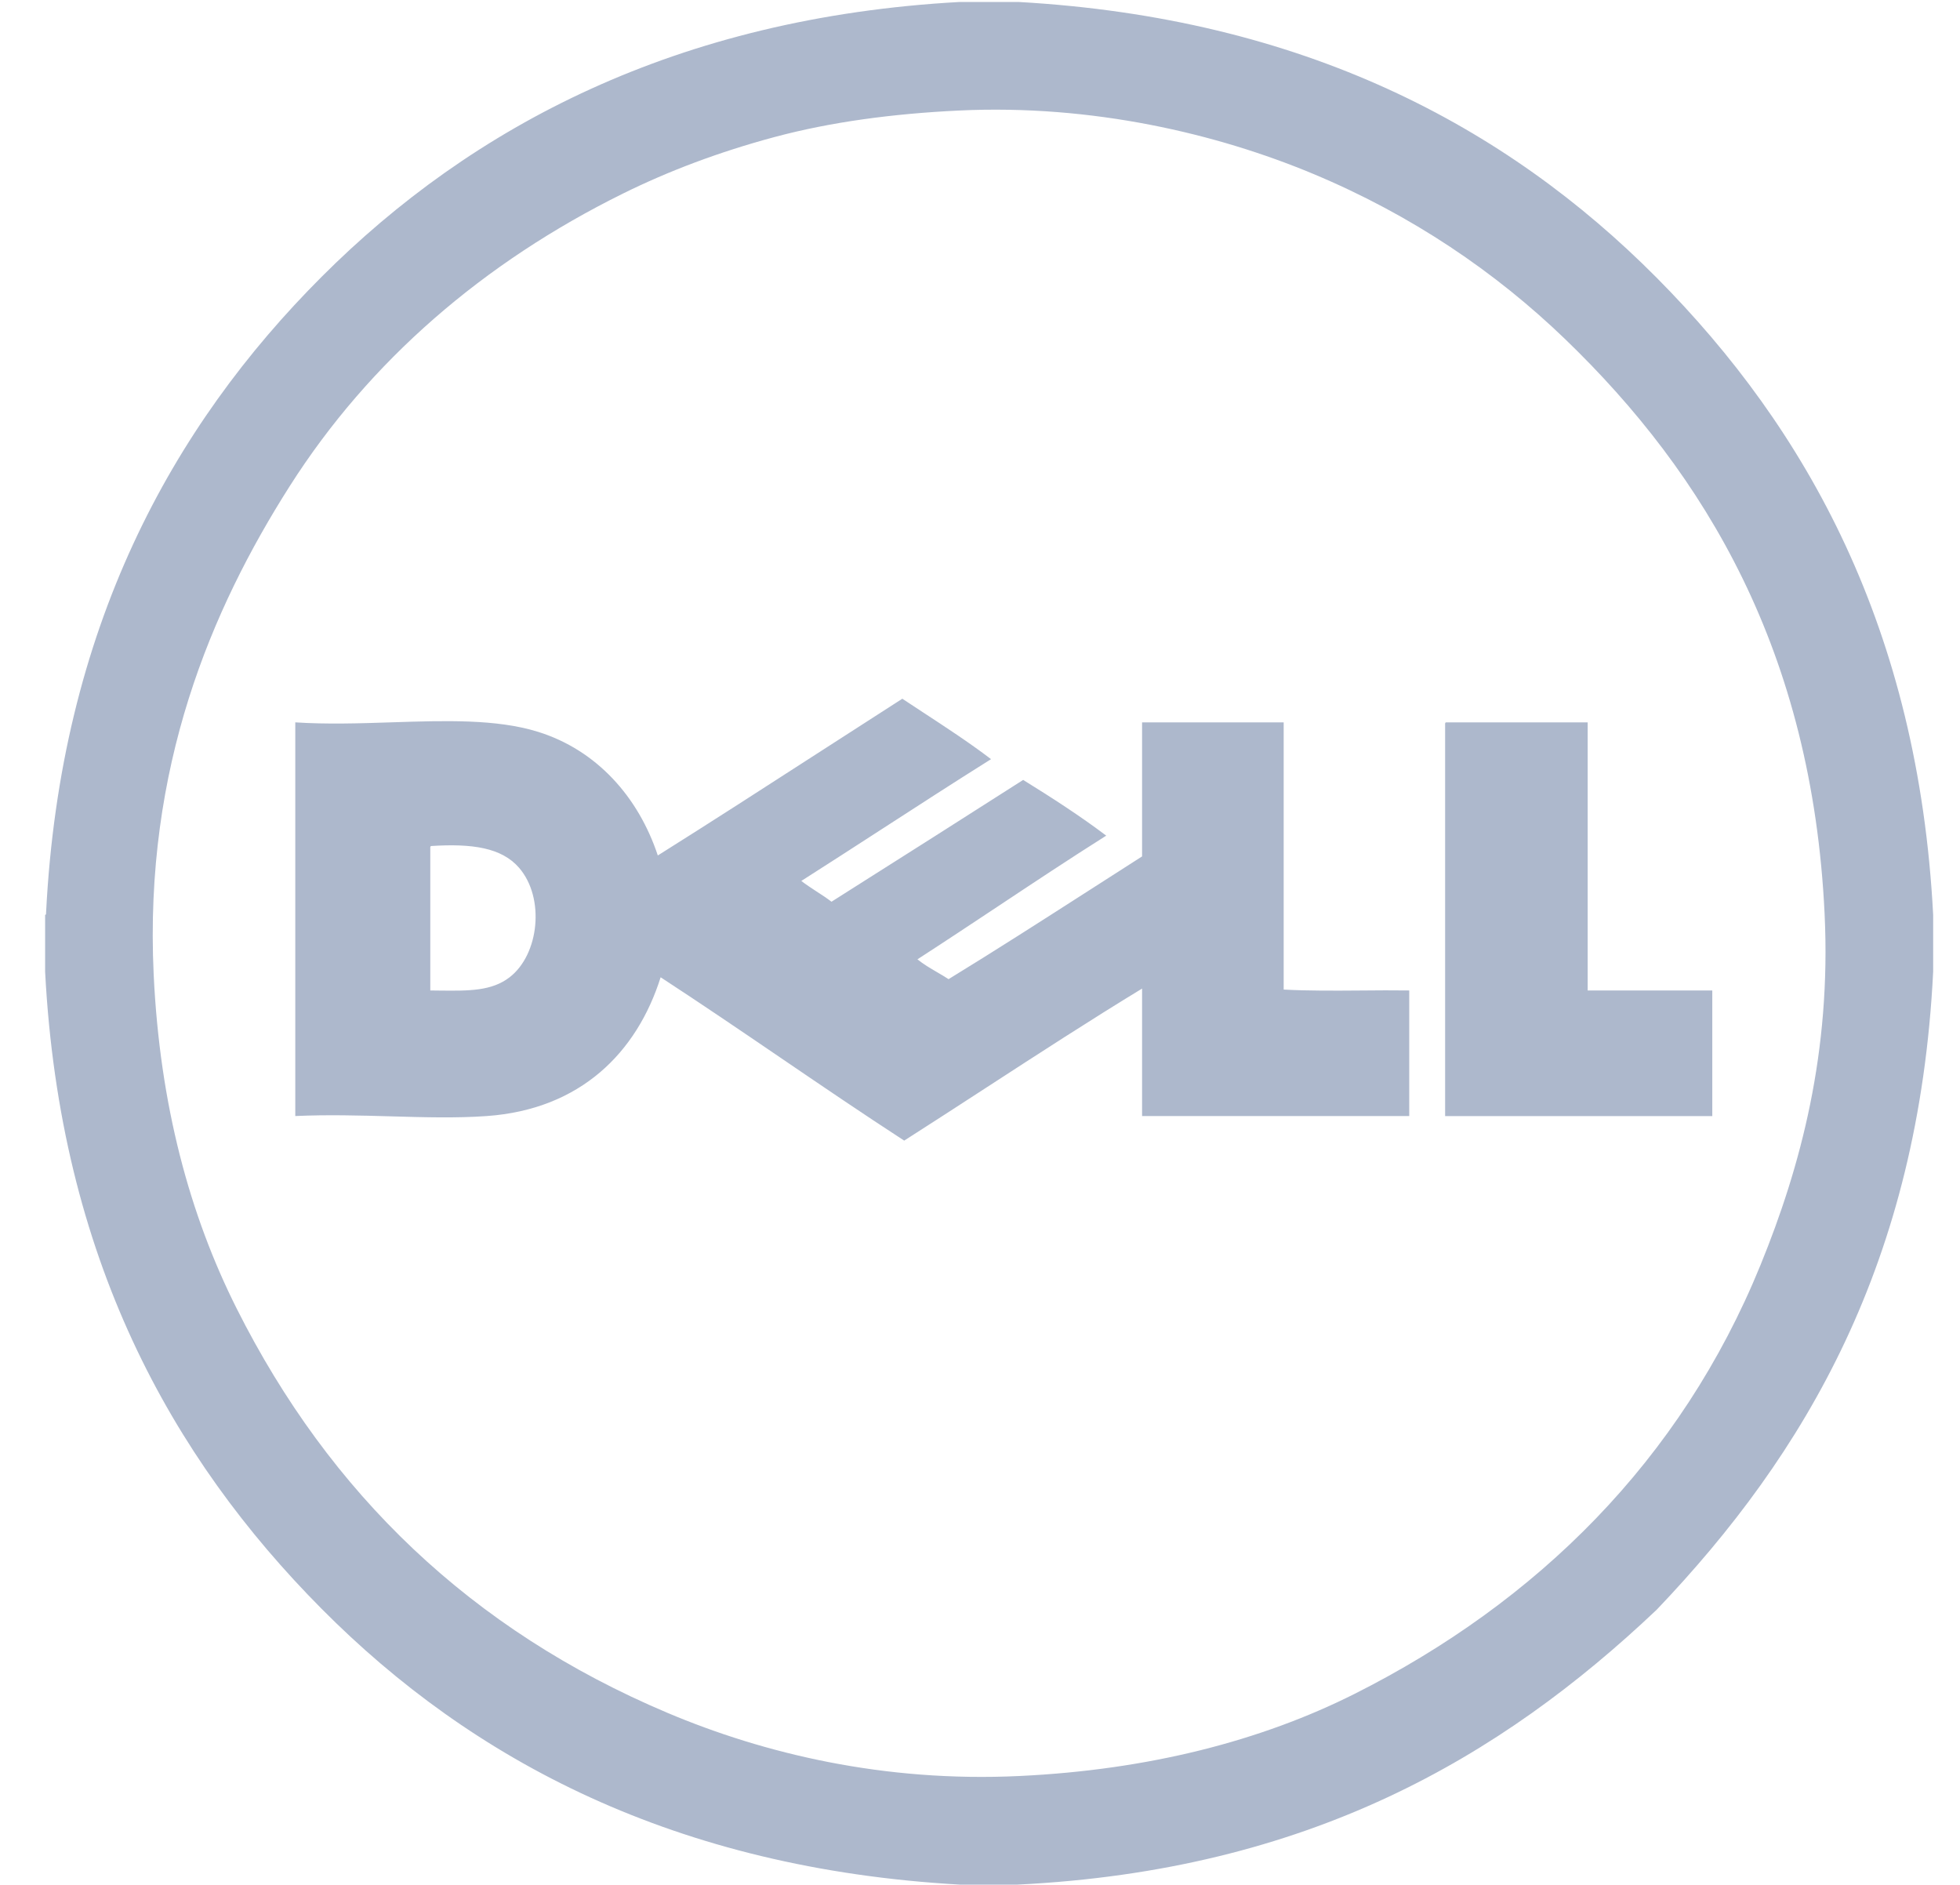 <svg width="52" height="50" viewBox="0 0 52 50" fill="none" xmlns="http://www.w3.org/2000/svg">
<path fill-rule="evenodd" clip-rule="evenodd" d="M27.019 0.052H25.466C17.963 0.465 12.522 3.353 8.536 7.34C4.567 11.308 1.6 16.665 1.222 24.221C1.226 24.25 1.217 24.265 1.197 24.271V25.774C1.592 33.359 4.543 38.66 8.535 42.679C12.528 46.699 17.914 49.566 25.466 49.993H26.994C34.697 49.614 39.799 46.635 43.95 42.704C47.901 38.566 50.905 33.48 51.288 25.774V24.271C50.894 16.686 47.943 11.384 43.95 7.365C39.958 3.346 34.572 0.478 27.019 0.052ZM16.525 5.136C17.735 4.538 19.069 4.032 20.557 3.633C22.057 3.232 23.7 3.015 25.442 2.932C28.985 2.763 32.293 3.549 34.834 4.61C37.453 5.703 39.675 7.215 41.521 8.993C45.251 12.586 48.078 17.297 48.408 24.246C48.583 27.914 47.775 30.942 46.705 33.563C44.591 38.744 40.776 42.5 35.936 44.934C33.466 46.175 30.485 46.949 27.044 47.112C23.458 47.283 20.273 46.521 17.702 45.434C12.504 43.237 8.748 39.622 6.281 34.715C5.032 32.23 4.241 29.314 4.077 25.849C3.818 20.351 5.612 16.159 7.684 12.9C9.807 9.561 12.843 6.957 16.525 5.136ZM24.474 18.887C24.296 18.77 24.117 18.653 23.939 18.535C23.188 19.016 22.439 19.499 21.691 19.982C20.283 20.891 18.875 21.799 17.452 22.693C16.938 21.142 15.832 19.897 14.271 19.412C13.17 19.07 11.804 19.115 10.392 19.161C9.54 19.189 8.672 19.217 7.834 19.162V29.605C8.692 29.566 9.544 29.59 10.369 29.613C11.258 29.639 12.117 29.663 12.918 29.605C15.398 29.428 16.896 27.924 17.527 25.924C18.589 26.617 19.634 27.327 20.678 28.038C21.775 28.785 22.871 29.531 23.989 30.257C24.707 29.799 25.43 29.329 26.153 28.86C27.541 27.959 28.932 27.056 30.3 26.224V29.605H37.388V26.274C36.969 26.268 36.54 26.271 36.111 26.275C35.413 26.28 34.714 26.286 34.057 26.25V19.162H30.3V22.718C29.835 23.015 29.372 23.312 28.908 23.61C27.668 24.405 26.429 25.201 25.166 25.974C25.067 25.909 24.964 25.849 24.861 25.789C24.68 25.683 24.498 25.577 24.34 25.448C25.05 24.989 25.753 24.522 26.456 24.056C27.414 23.42 28.372 22.784 29.349 22.167C28.649 21.639 27.903 21.158 27.145 20.689C25.585 21.687 24.02 22.679 22.454 23.67C22.323 23.754 22.192 23.837 22.06 23.92C21.933 23.822 21.796 23.733 21.659 23.645C21.523 23.556 21.387 23.467 21.259 23.369C21.959 22.923 22.654 22.474 23.349 22.024C24.327 21.391 25.304 20.759 26.293 20.138C25.712 19.696 25.093 19.292 24.474 18.887ZM11.416 26.274V22.518C11.414 22.482 11.412 22.447 11.441 22.442C12.525 22.373 13.307 22.485 13.77 23.018C14.464 23.818 14.305 25.319 13.52 25.924C13.043 26.291 12.443 26.285 11.673 26.277C11.589 26.276 11.504 26.275 11.416 26.274ZM42.122 19.162H38.365C38.336 19.166 38.338 19.201 38.34 19.236L38.34 19.237V29.606H45.428V26.274H42.122V19.162Z" fill="#ADB8CC"/>
</svg>
